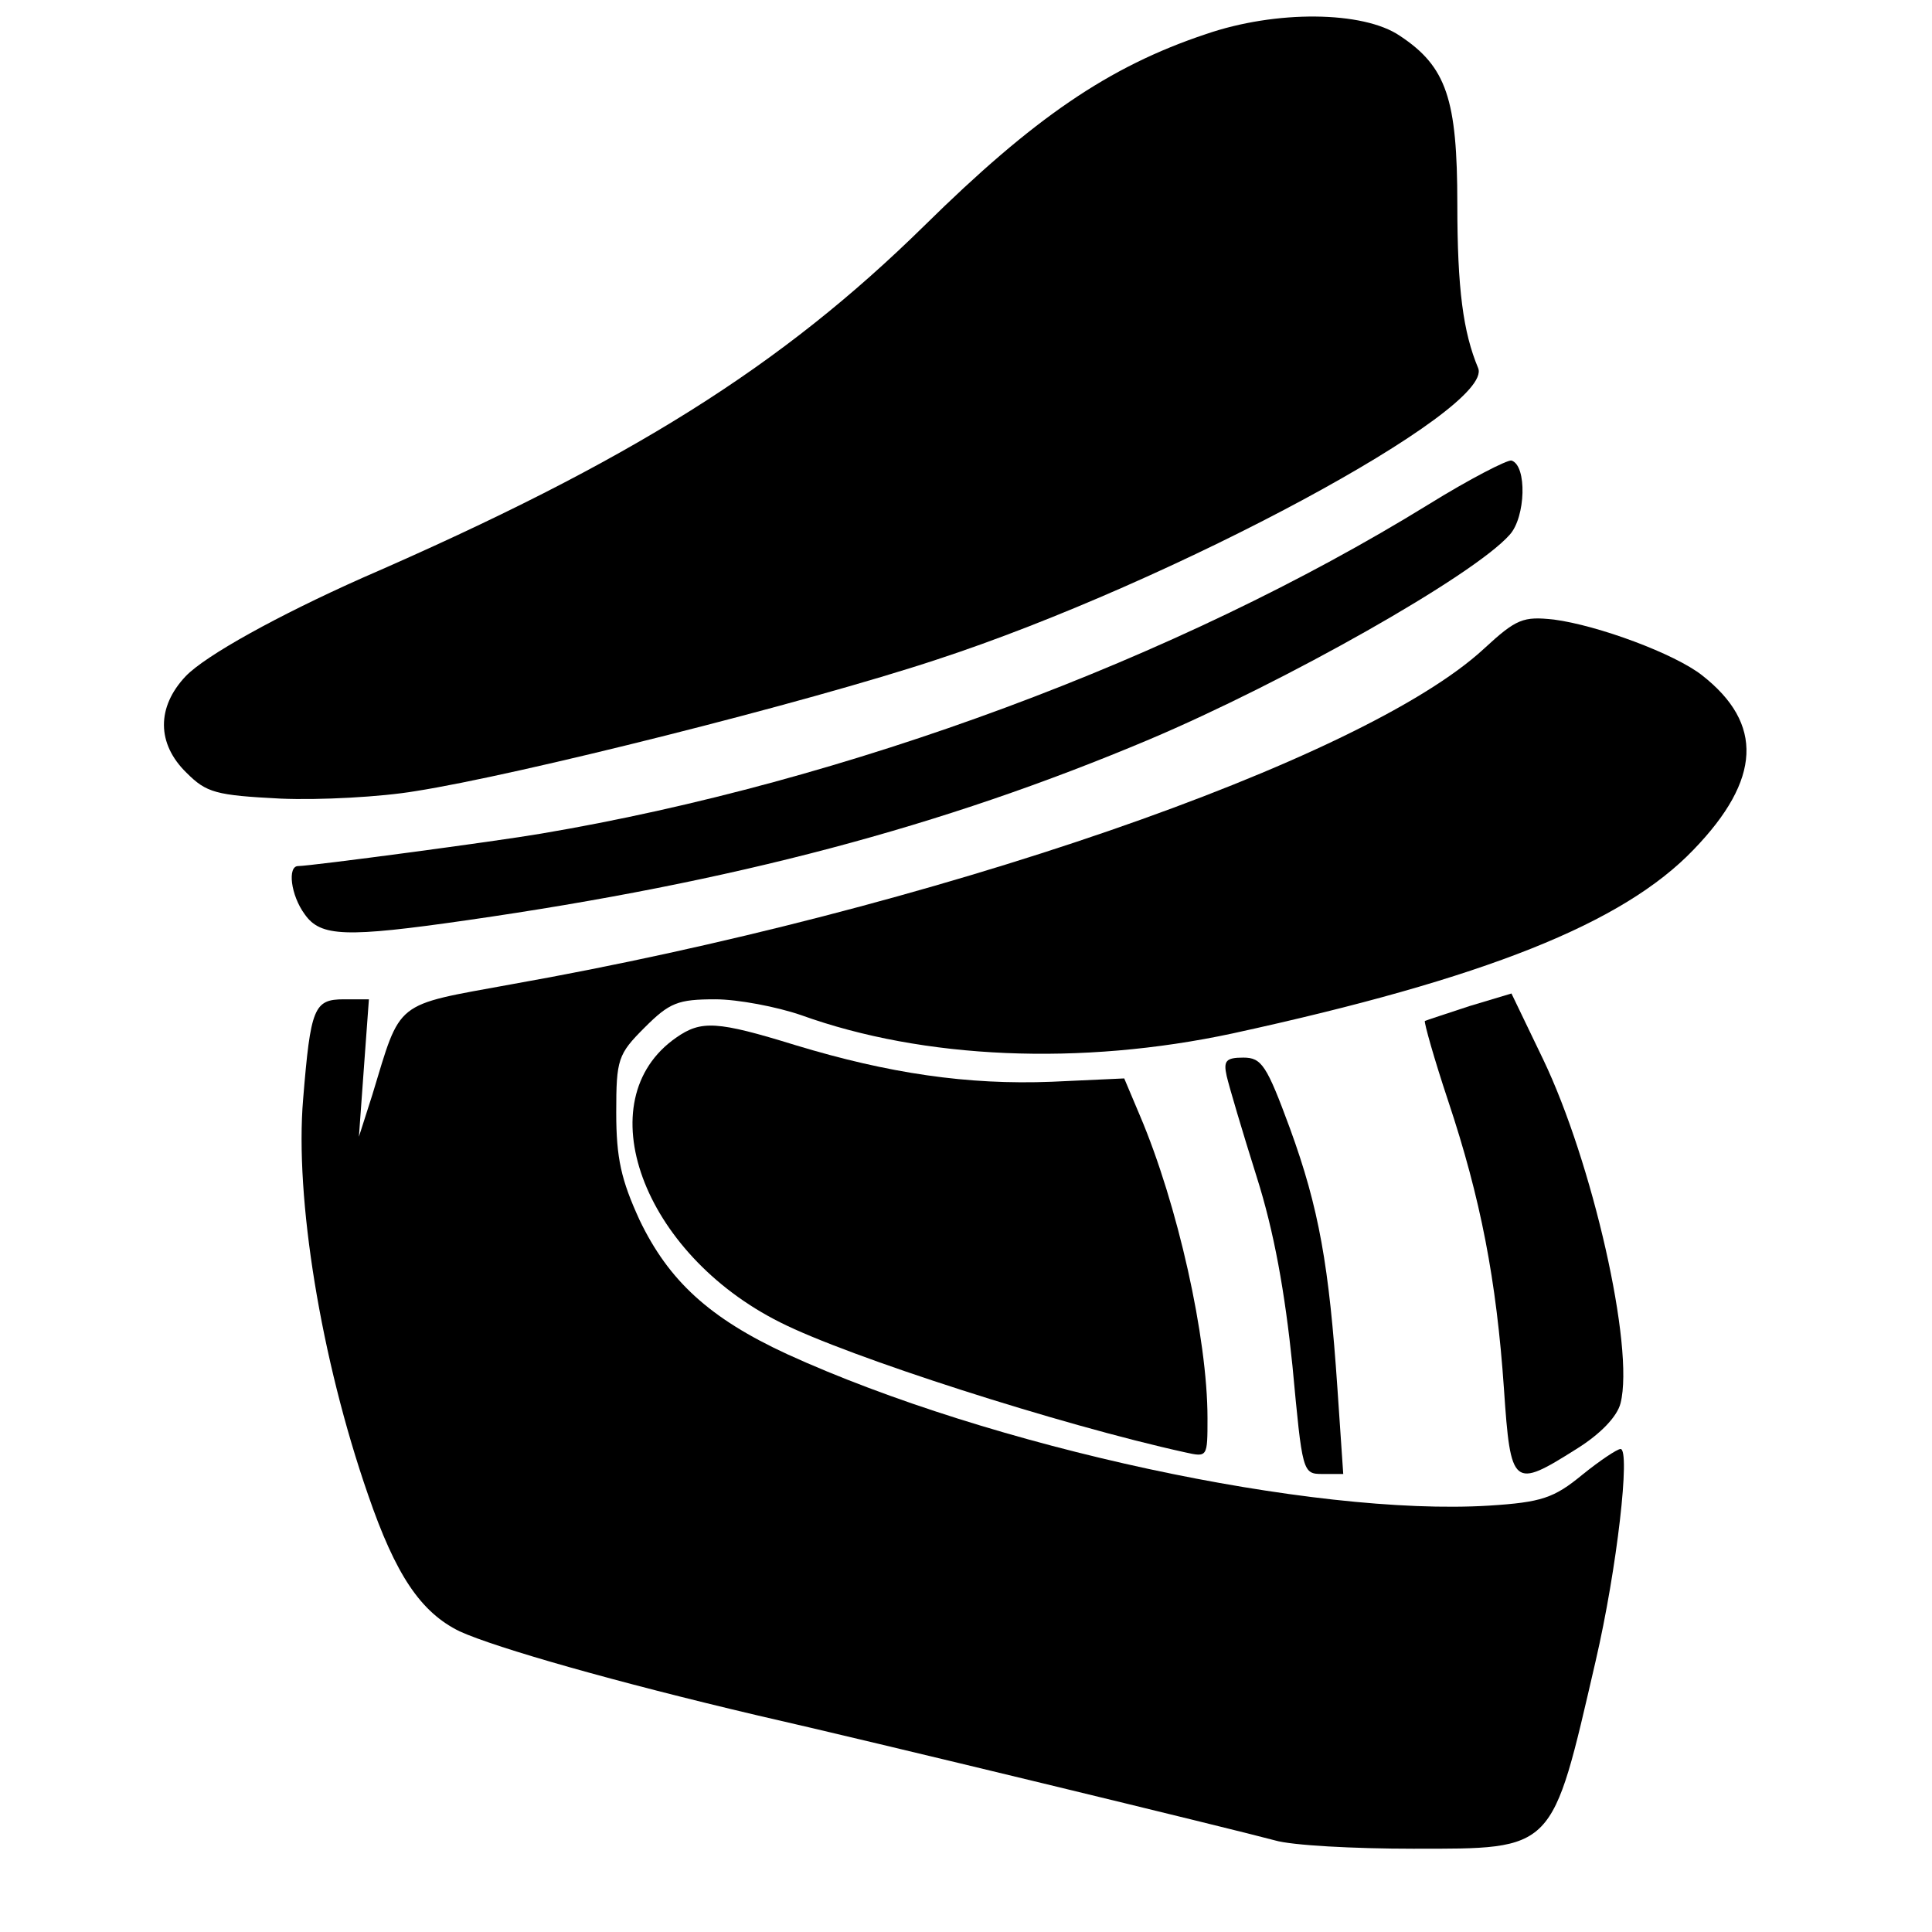 <?xml version="1.0" standalone="no"?>
<!DOCTYPE svg PUBLIC "-//W3C//DTD SVG 20010904//EN"
 "http://www.w3.org/TR/2001/REC-SVG-20010904/DTD/svg10.dtd">
<svg version="1.0" xmlns="http://www.w3.org/2000/svg"
 width="232pt" height="232pt" viewBox="0 0 232 232"
 preserveAspectRatio="xMidYMid meet">
<g transform="translate(0,232) scale(0.1,-0.1)"
fill="#000000" stroke="none">
<path d="M1448 2279 c-117 -39 -207 -101 -338 -230 -172 -169 -353 -283 -675
-423 -101 -45 -188 -93 -212 -118 -35 -37 -35 -81 1 -116 24 -24 35 -27 113
-31 47 -2 121 2 162 9 122 19 469 106 626 158 284 93 670 301 650 350 -18 43
-25 95 -25 197 0 126 -13 165 -69 202 -44 30 -149 31 -233 2z"/>
<path d="M1715 1714 c-300 -185 -698 -333 -1065 -395 -52 -9 -277 -39 -292
-39 -13 0 -9 -35 8 -58 19 -27 49 -28 195 -7 320 46 570 112 819 217 163 69
390 197 433 246 19 21 21 83 2 89 -5 1 -50 -22 -100 -53z"/>
<path d="M1782 1541 c-146 -135 -666 -314 -1168 -403 -142 -26 -132 -18 -167
-133 l-16 -50 6 83 6 82 -30 0 c-36 0 -40 -10 -49 -120 -10 -118 21 -311 78
-475 33 -96 63 -141 110 -164 44 -20 188 -61 358 -101 132 -30 577 -138 621
-150 20 -6 95 -10 166 -10 171 0 166 -4 219 225 26 112 42 255 30 255 -4 0
-25 -14 -46 -31 -34 -28 -49 -33 -112 -37 -212 -13 -598 70 -843 182 -93 43
-142 88 -177 161 -22 48 -28 74 -28 129 0 64 2 70 34 102 30 30 40 34 85 34
27 0 74 -9 103 -19 147 -53 336 -61 518 -22 303 66 469 132 554 221 81 84 84
151 10 209 -33 26 -125 60 -178 67 -37 4 -45 1 -84 -35z"/>
<path d="M1765 1112 c-27 -9 -52 -17 -54 -18 -1 -2 11 -45 28 -96 39 -117 58
-215 67 -346 8 -118 11 -120 87 -72 29 18 49 39 53 55 17 67 -34 290 -93 413
l-38 79 -50 -15z"/>
<path d="M812 1074 c-108 -75 -41 -259 125 -342 81 -41 336 -123 486 -156 27
-6 27 -6 27 41 0 97 -36 257 -81 363 l-19 45 -87 -4 c-101 -4 -196 10 -308 44
-94 29 -113 30 -143 9z"/>
<path d="M1473 1028 c3 -13 19 -67 36 -121 21 -66 34 -139 43 -227 12 -128 12
-130 36 -130 l25 0 -7 103 c-10 147 -22 216 -57 312 -28 76 -34 85 -56 85 -21
0 -24 -4 -20 -22z"/>
</g>
</svg>
